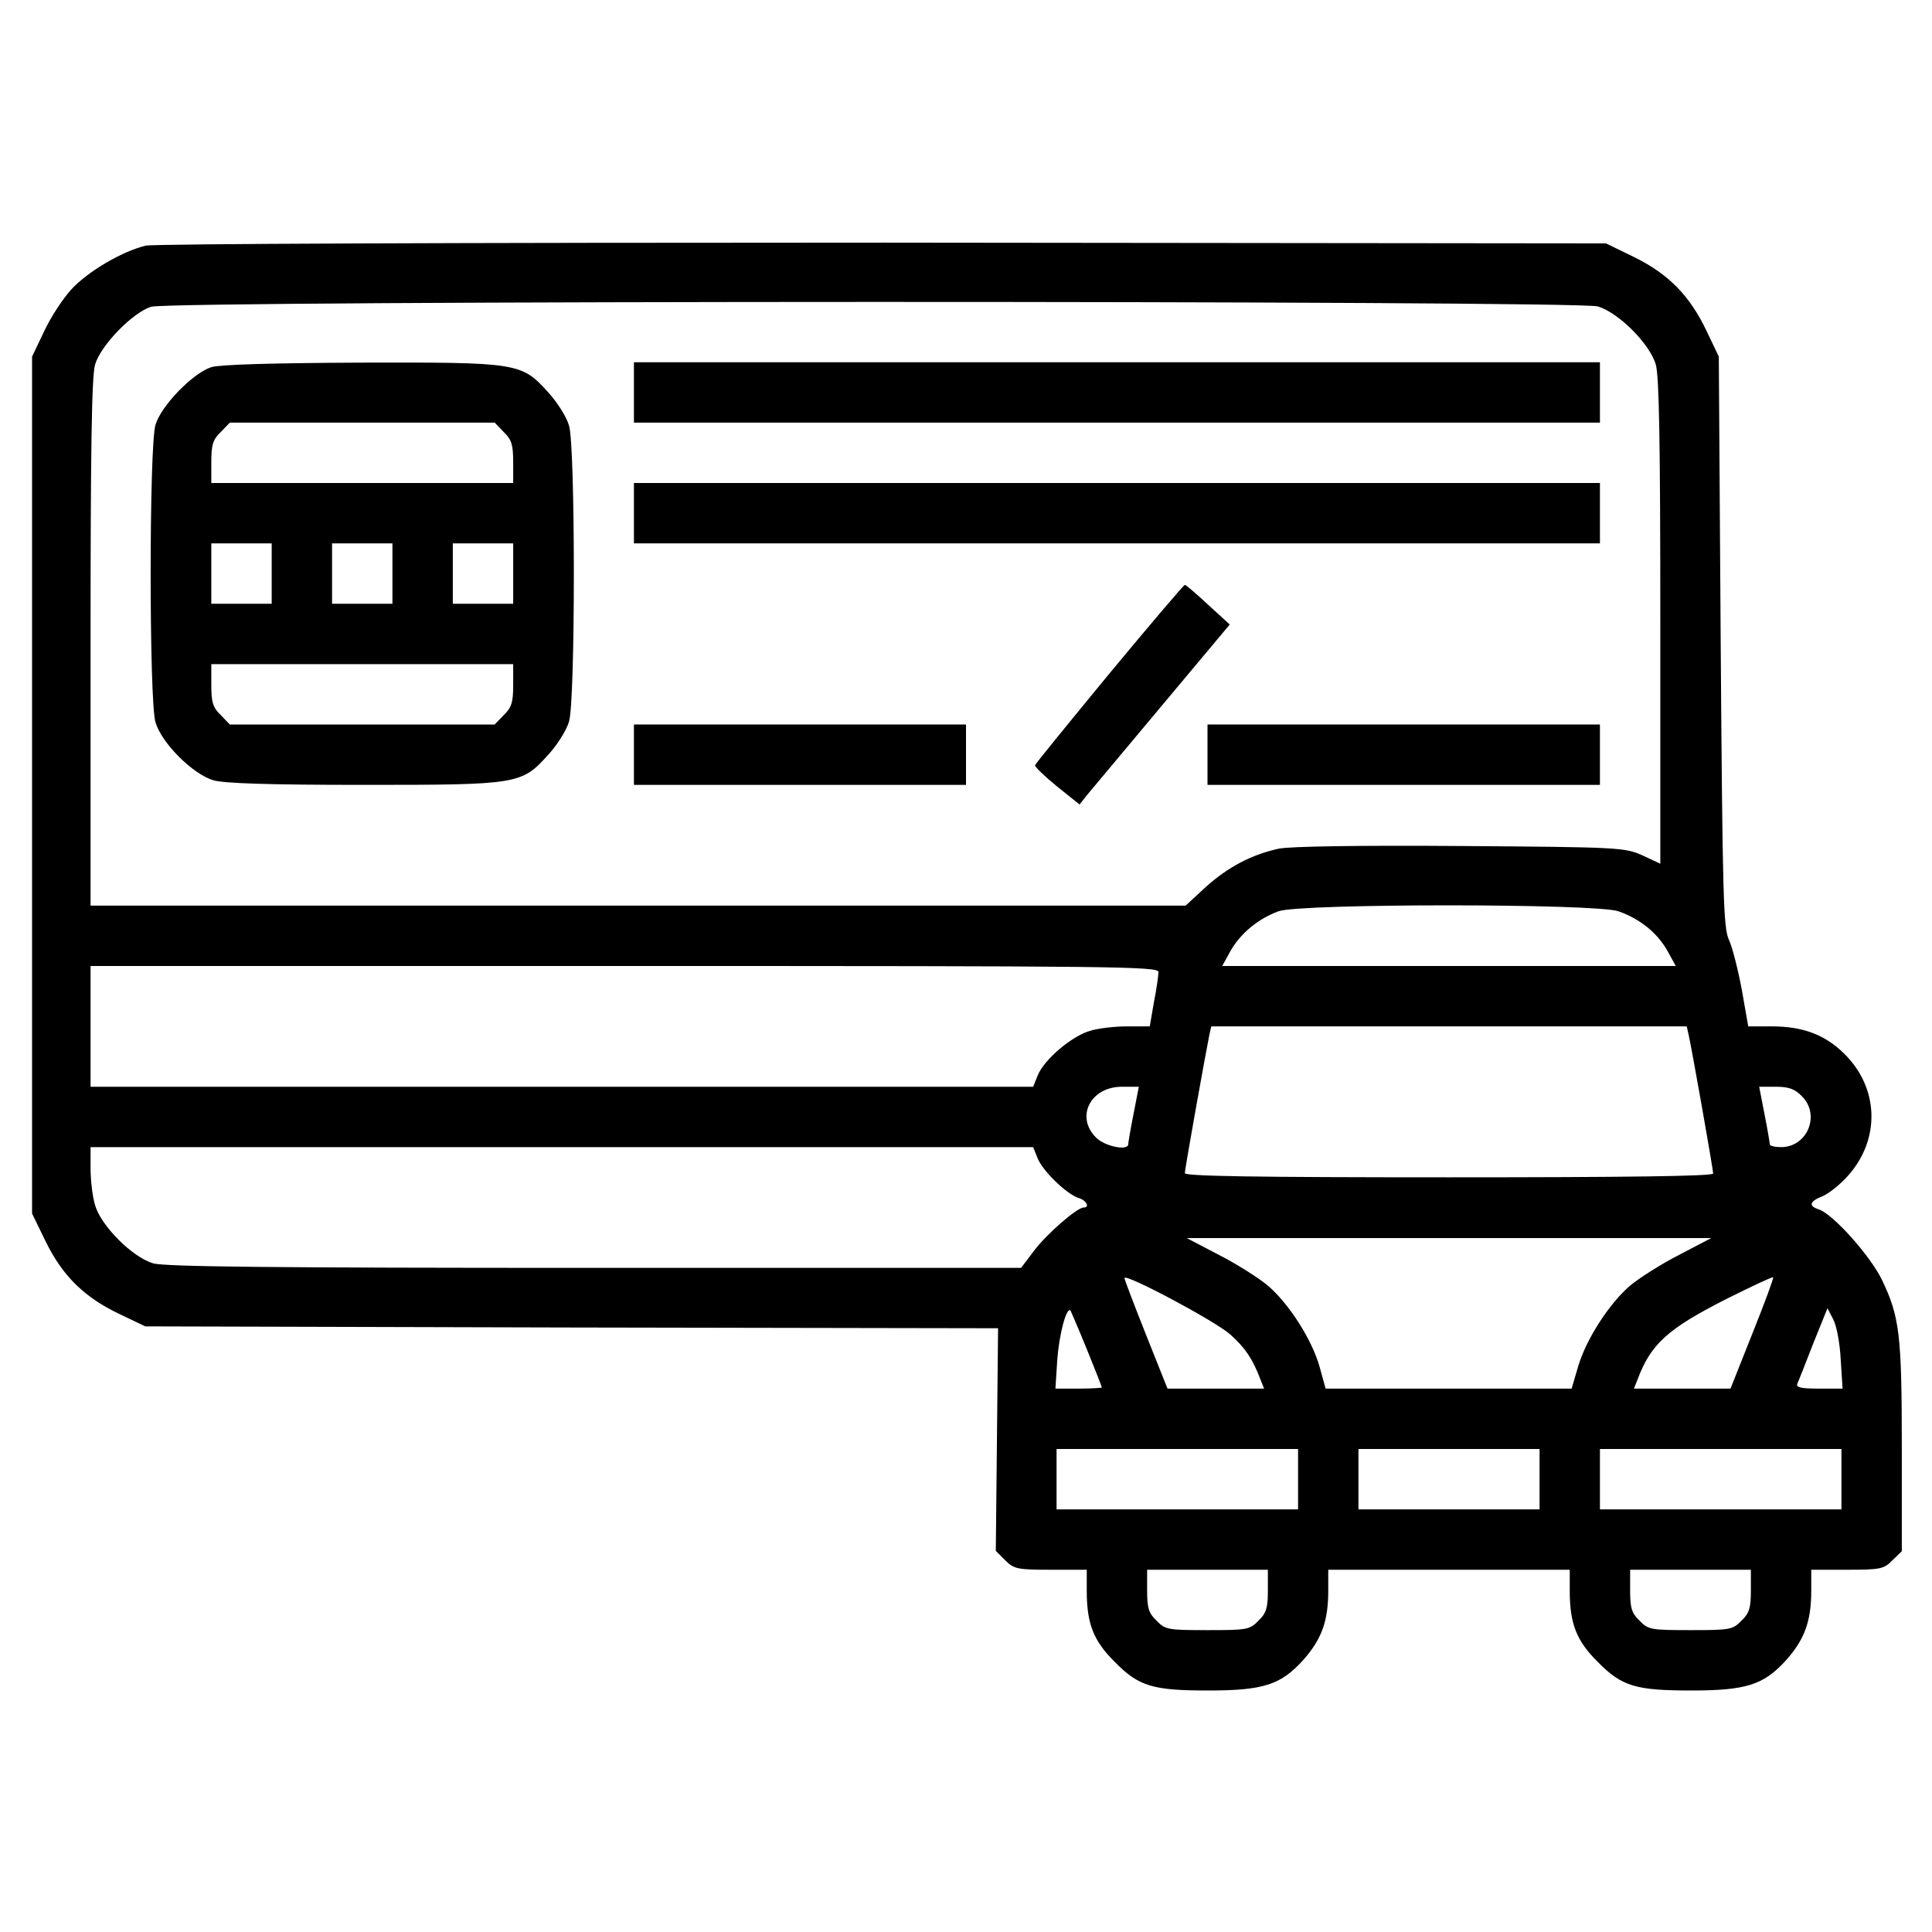 <?xml version="1.0" standalone="no"?>
<!DOCTYPE svg PUBLIC "-//W3C//DTD SVG 20010904//EN"
 "http://www.w3.org/TR/2001/REC-SVG-20010904/DTD/svg10.dtd">
<svg version="1.0" xmlns="http://www.w3.org/2000/svg"
 width="512pt" height="512pt" viewBox="0 0 512 512"
 preserveAspectRatio="xMidYMid meet">

<g transform="translate(0,512) scale(0.1,-0.1)"
fill="#000000" stroke="none">
<path d="M386 4469 c-62 -15 -153 -68 -197 -116 -22 -24 -55 -74 -72 -111
l-32 -67 0 -1136 0 -1135 37 -76 c45 -91 103 -147 196 -191 l67 -32 1130 -3
1130 -2 -3 -295 -3 -295 25 -25 c23 -23 32 -25 121 -25 l95 0 0 -56 c0 -87 18
-133 75 -189 63 -64 100 -75 247 -75 146 0 192 15 251 80 49 55 67 103 67 184
l0 56 320 0 320 0 0 -56 c0 -87 18 -133 75 -189 63 -64 100 -75 247 -75 146 0
192 15 251 80 49 55 67 103 67 184 l0 56 95 0 c88 0 98 2 120 25 l25 24 0 275
c0 301 -6 347 -53 445 -32 65 -130 174 -167 186 -28 9 -25 21 10 35 17 7 48
32 69 56 85 97 80 232 -12 322 -51 50 -109 72 -192 72 l-62 0 -17 97 c-10 53
-25 113 -34 132 -15 32 -17 111 -22 791 l-5 755 -32 67 c-44 93 -100 151 -191
196 l-76 37 -1915 2 c-1134 0 -1932 -3 -1955 -8z m3848 -161 c55 -16 138 -99
154 -154 9 -31 12 -208 12 -682 l0 -641 -47 22 c-47 21 -60 22 -482 25 -273 2
-452 -1 -482 -7 -73 -16 -135 -49 -194 -102 l-53 -49 -1451 0 -1451 0 0 696
c0 518 3 707 12 738 15 51 99 137 148 153 53 17 3777 17 3834 1z m55 -1603
c57 -20 103 -57 130 -105 l22 -40 -601 0 -601 0 22 40 c27 47 73 85 127 105
56 21 842 21 901 0z m-1219 -161 c0 -9 -5 -45 -12 -80 l-11 -64 -60 0 c-33 0
-77 -5 -99 -12 -48 -14 -121 -76 -138 -118 l-12 -30 -1249 0 -1249 0 0 160 0
160 1415 0 c1303 0 1415 -1 1415 -16z m1405 -166 c8 -35 65 -356 65 -368 0 -7
-228 -10 -700 -10 -518 0 -700 3 -700 11 0 12 56 323 65 367 l5 22 630 0 630
0 5 -22z m-1471 -210 c-8 -40 -14 -76 -14 -80 0 -19 -62 -6 -85 17 -56 55 -15
135 68 135 l45 0 -14 -72z m1771 47 c50 -49 15 -135 -55 -135 -16 0 -30 3 -30
8 0 4 -6 40 -14 80 l-14 72 45 0 c33 0 50 -6 68 -25z m-2025 -165 c14 -34 77
-95 109 -105 20 -6 30 -25 13 -25 -18 0 -99 -71 -132 -115 l-34 -45 -1129 0
c-858 0 -1140 3 -1171 12 -55 16 -138 99 -154 154 -7 23 -12 67 -12 98 l0 56
1249 0 1249 0 12 -30z m1699 -256 c-47 -24 -105 -61 -129 -81 -56 -48 -117
-143 -138 -215 l-17 -58 -326 0 -326 0 -16 58 c-20 71 -80 166 -137 215 -24
20 -82 57 -129 81 l-86 45 695 0 695 0 -86 -45z m-1188 -211 c39 -35 59 -65
79 -118 l10 -25 -128 0 -128 0 -57 143 c-31 78 -57 146 -57 150 0 14 241 -114
281 -150z m1383 3 l-58 -146 -128 0 -128 0 10 25 c35 93 79 133 232 211 68 34
125 61 127 59 2 -2 -23 -69 -55 -149z m-1764 -41 c22 -54 40 -100 40 -102 0
-1 -28 -3 -61 -3 l-62 0 5 78 c5 66 24 139 35 129 1 -2 21 -48 43 -102z m1998
-27 l5 -78 -63 0 c-46 0 -61 3 -57 13 3 6 22 54 42 106 l38 94 15 -29 c9 -16
18 -64 20 -106z m-1438 -318 l0 -80 -320 0 -320 0 0 80 0 80 320 0 320 0 0
-80z m640 0 l0 -80 -240 0 -240 0 0 80 0 80 240 0 240 0 0 -80z m800 0 l0 -80
-320 0 -320 0 0 80 0 80 320 0 320 0 0 -80z m-1520 -295 c0 -46 -4 -60 -25
-80 -23 -24 -31 -25 -135 -25 -104 0 -112 1 -135 25 -21 20 -25 34 -25 80 l0
55 160 0 160 0 0 -55z m1280 0 c0 -46 -4 -60 -25 -80 -23 -24 -31 -25 -135
-25 -104 0 -112 1 -135 25 -21 20 -25 34 -25 80 l0 55 160 0 160 0 0 -55z"/>
<path d="M560 4147 c-49 -16 -133 -102 -148 -153 -17 -58 -17 -730 0 -788 16
-55 99 -138 154 -154 29 -8 147 -12 396 -12 412 0 420 1 491 80 24 26 49 66
55 88 17 55 17 729 0 784 -6 22 -31 62 -55 88 -71 79 -79 80 -497 79 -233 -1
-373 -5 -396 -12z m775 -172 c21 -20 25 -34 25 -80 l0 -55 -400 0 -400 0 0 55
c0 46 4 60 25 80 l24 25 351 0 351 0 24 -25z m-615 -375 l0 -80 -80 0 -80 0 0
80 0 80 80 0 80 0 0 -80z m320 0 l0 -80 -80 0 -80 0 0 80 0 80 80 0 80 0 0
-80z m320 0 l0 -80 -80 0 -80 0 0 80 0 80 80 0 80 0 0 -80z m0 -295 c0 -46 -4
-60 -25 -80 l-24 -25 -351 0 -351 0 -24 25 c-21 20 -25 34 -25 80 l0 55 400 0
400 0 0 -55z"/>
<path d="M1680 4080 l0 -80 1280 0 1280 0 0 80 0 80 -1280 0 -1280 0 0 -80z"/>
<path d="M1680 3760 l0 -80 1280 0 1280 0 0 80 0 80 -1280 0 -1280 0 0 -80z"/>
<path d="M2940 3335 c-107 -130 -196 -239 -197 -243 -1 -4 25 -29 58 -56 l60
-48 18 23 c11 13 101 121 200 239 l180 215 -57 52 c-31 29 -59 53 -62 53 -3 0
-93 -106 -200 -235z"/>
<path d="M1680 3120 l0 -80 440 0 440 0 0 80 0 80 -440 0 -440 0 0 -80z"/>
<path d="M3200 3120 l0 -80 520 0 520 0 0 80 0 80 -520 0 -520 0 0 -80z"/>
</g>
</svg>
